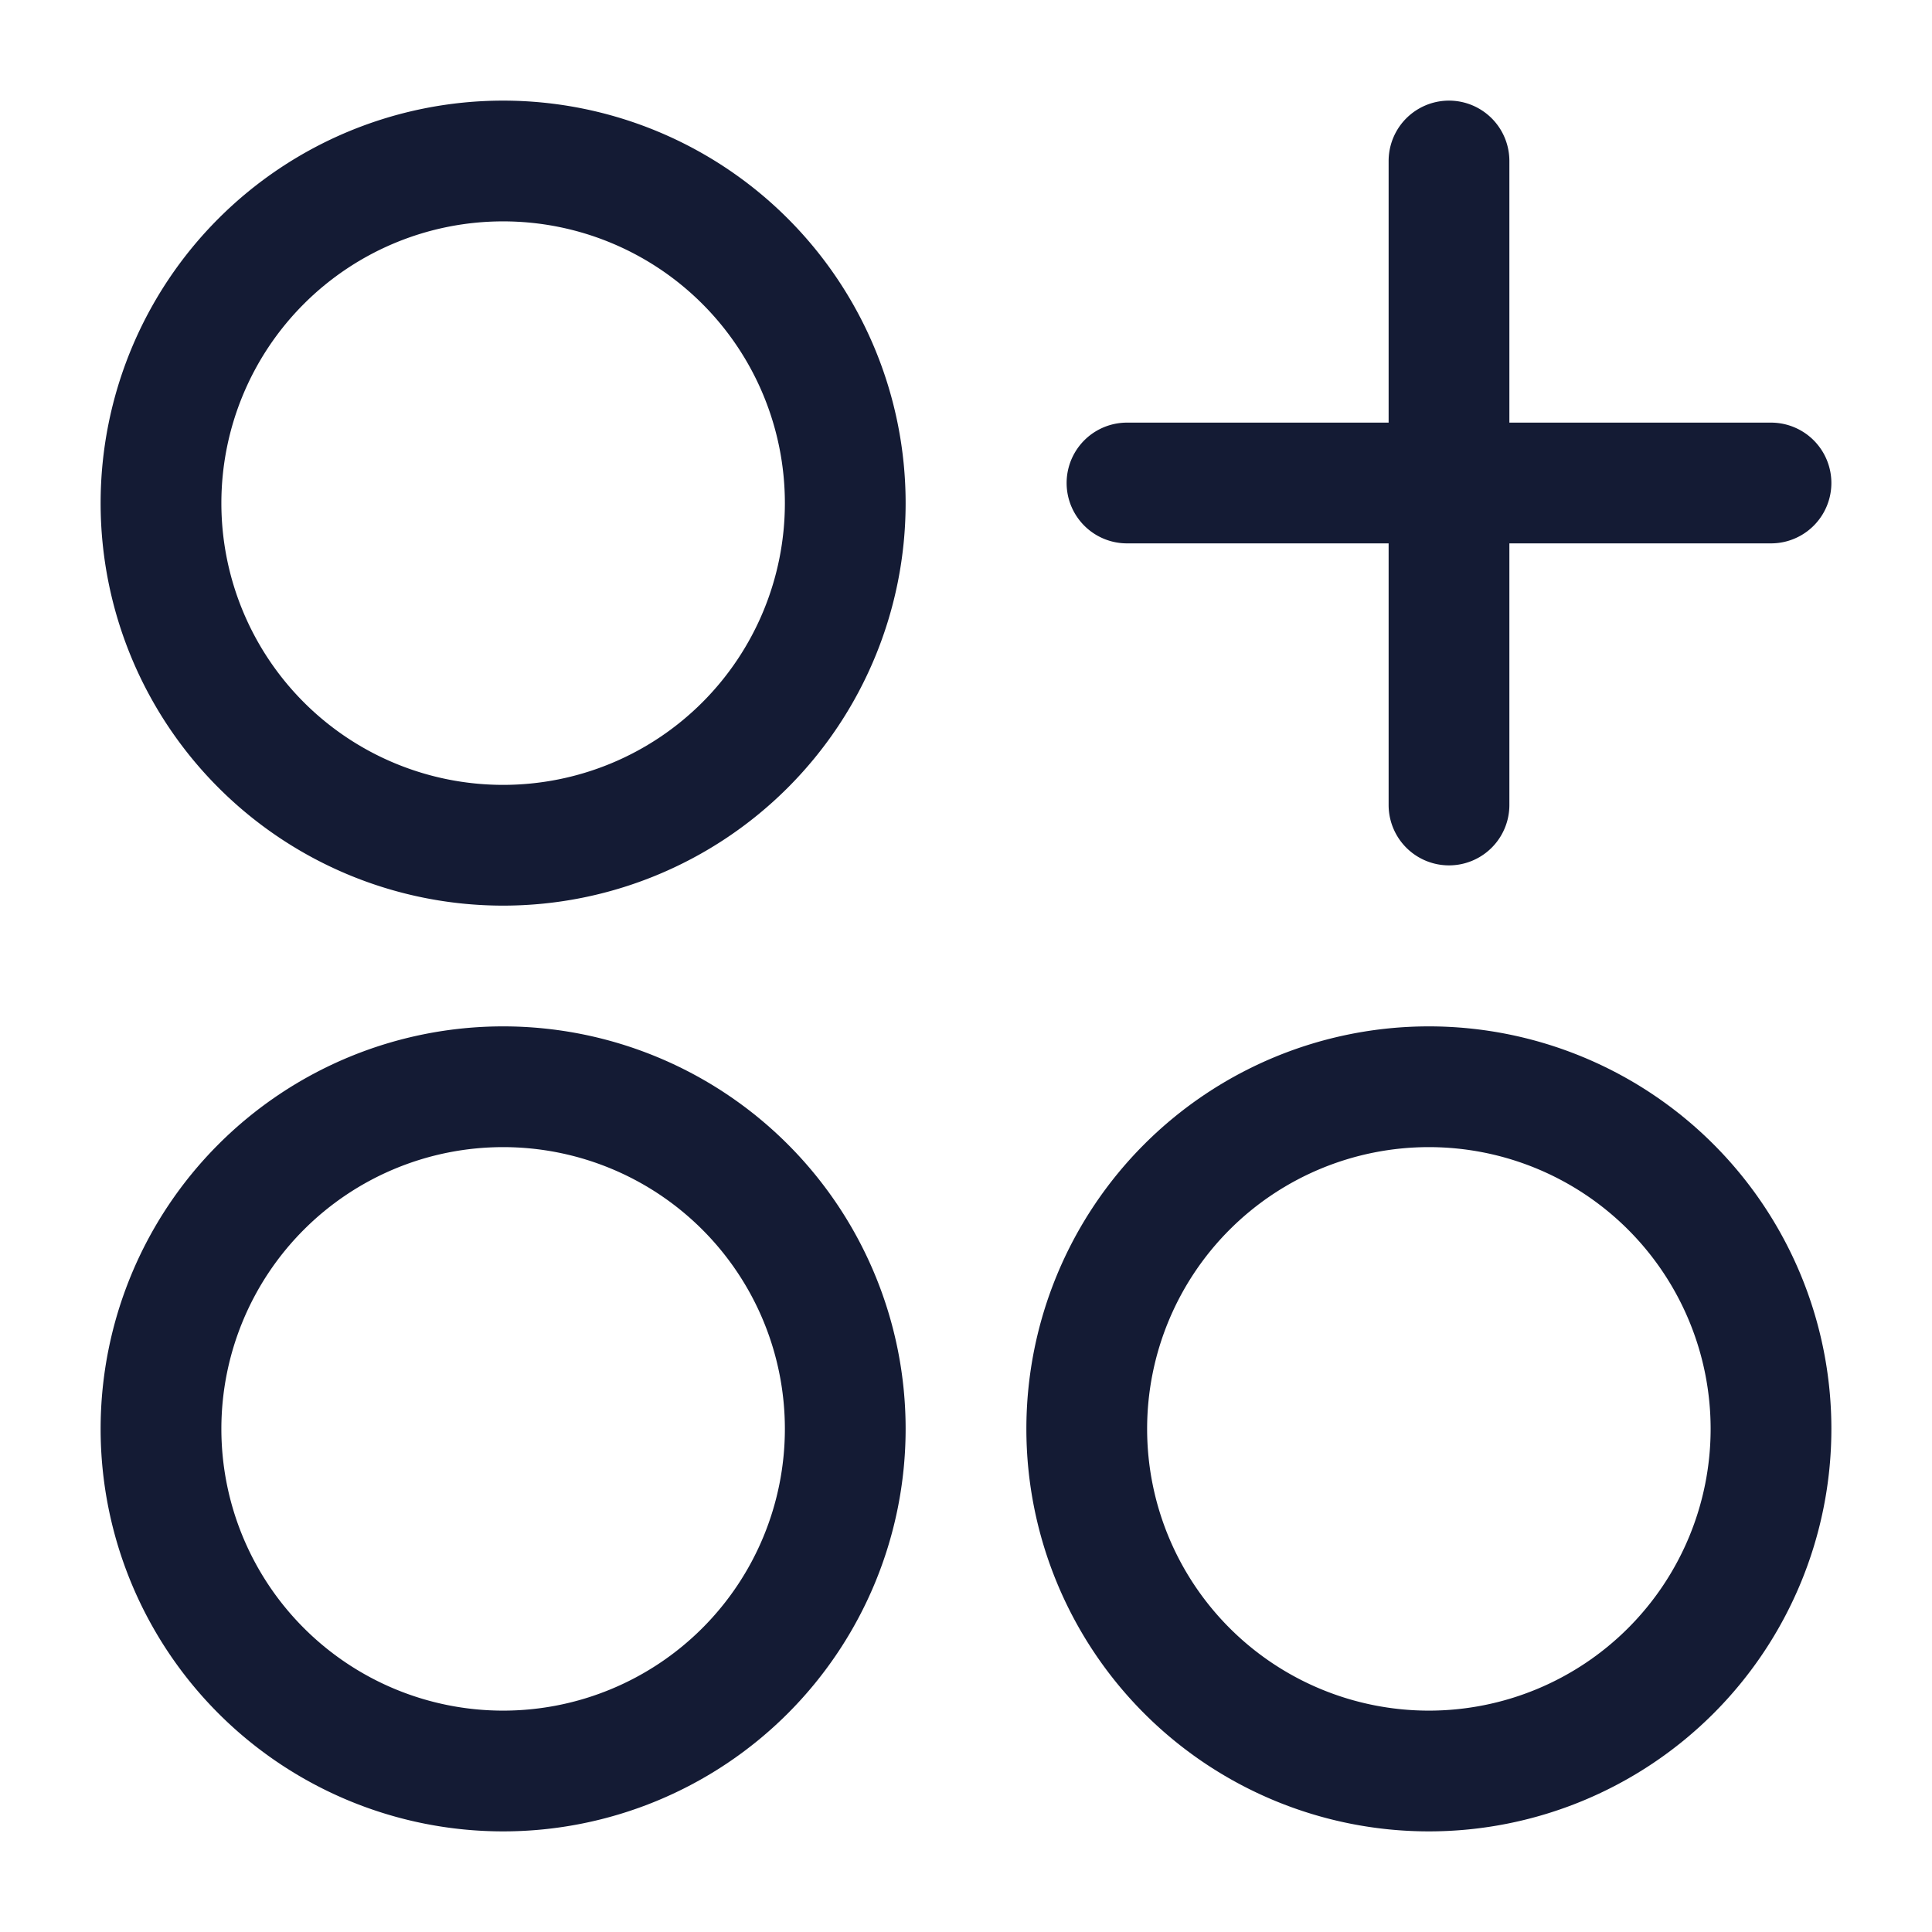 <svg xmlns="http://www.w3.org/2000/svg" width="24" height="24" fill="none"><path fill="#141B34" fill-rule="evenodd" d="M2.75 6.25a3.5 3.5 0 1 1 7 0 3.5 3.5 0 0 1-7 0m3.5-5a5 5 0 1 0 0 10 5 5 0 0 0 0-10m8 16.5a3.5 3.5 0 1 1 7 0 3.5 3.5 0 0 1-7 0m3.5-5a5 5 0 1 0 0 10 5 5 0 0 0 0-10m-11.5 1.5a3.5 3.5 0 1 0 0 7 3.5 3.5 0 0 0 0-7m-5 3.5a5 5 0 1 1 10 0 5 5 0 0 1-10 0M18.75 2a.75.75 0 0 0-1.5 0v3.25H14a.75.75 0 0 0 0 1.5h3.25V10a.75.75 0 0 0 1.5 0V6.75H22a.75.75 0 0 0 0-1.5h-3.25z" clip-rule="evenodd"/></svg>